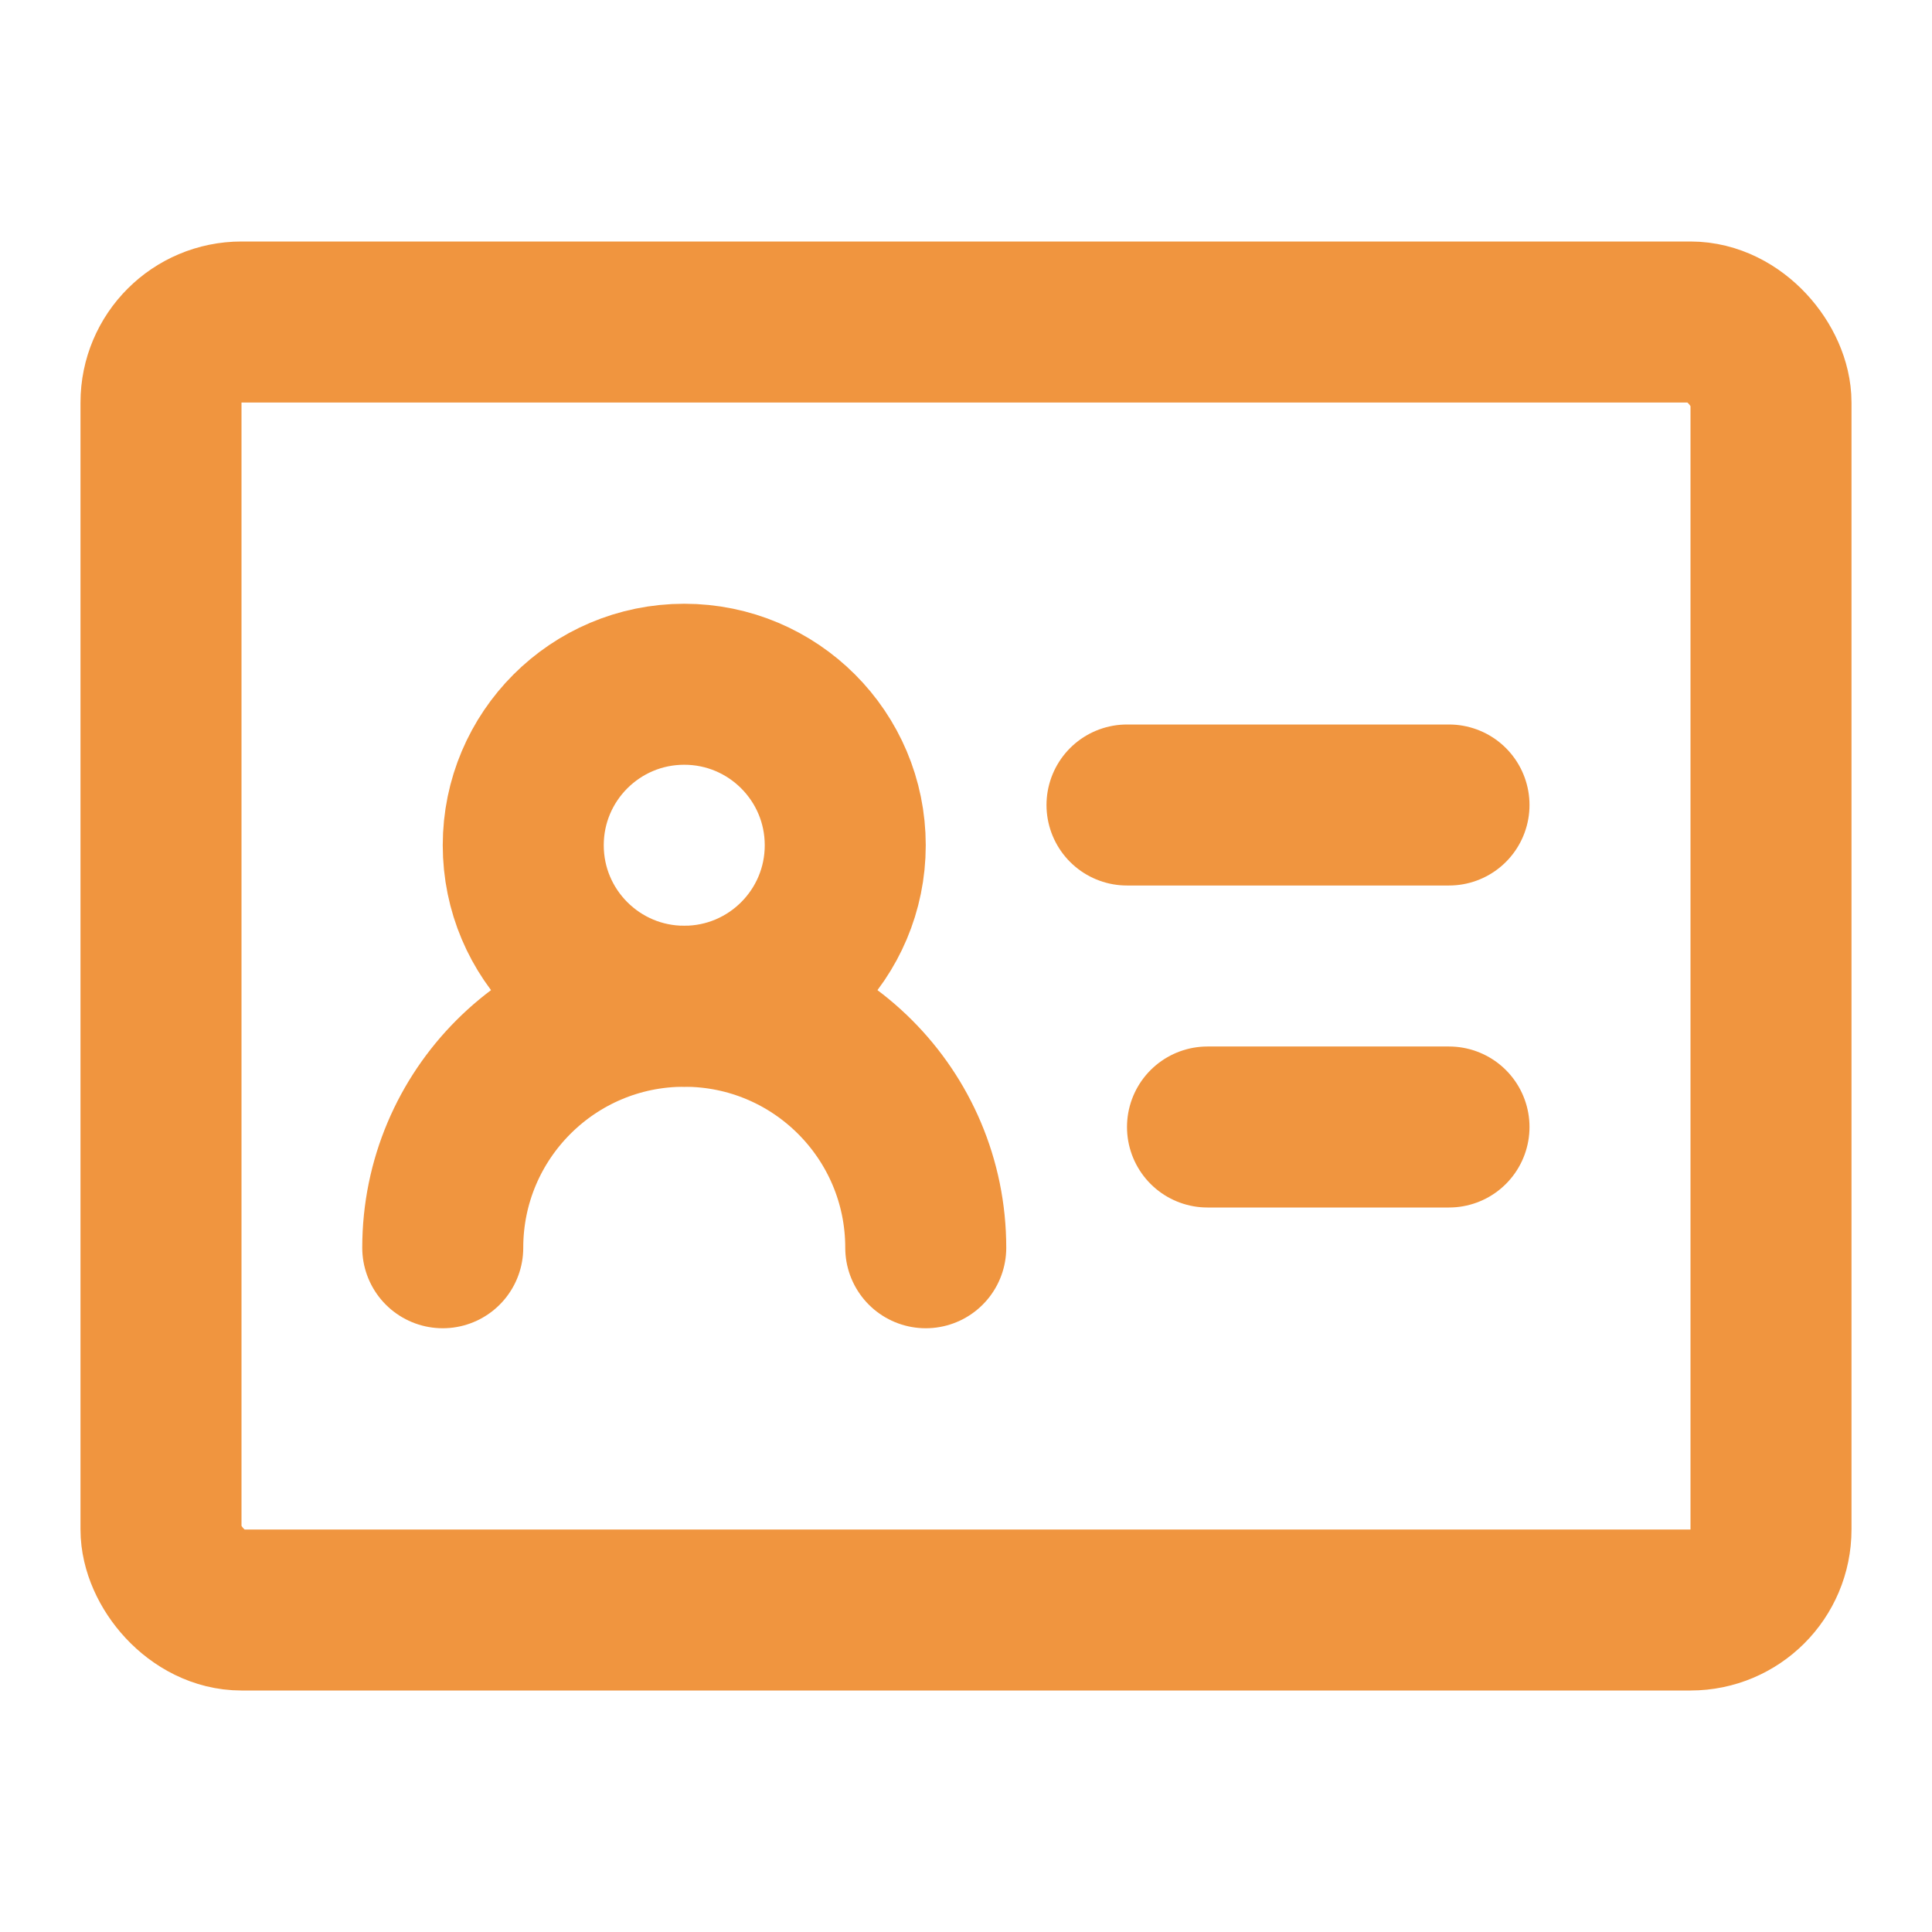 <?xml version="1.0" encoding="UTF-8"?><svg width="48" height="48" viewBox="0 0 48 48" fill="none" xmlns="http://www.w3.org/2000/svg"><rect x="4" y="8" width="40" height="32" rx="2" stroke="#F0953F" stroke-width="4" stroke-linejoin="round"/><path d="M17 25C19.209 25 21 23.209 21 21C21 18.791 19.209 17 17 17C14.791 17 13 18.791 13 21C13 23.209 14.791 25 17 25Z" fill="none" stroke="#F0953F" stroke-width="4" stroke-linejoin="round"/><path d="M23 31C23 27.686 20.314 25 17 25C13.686 25 11 27.686 11 31" stroke="#F0953F" stroke-width="4" stroke-linecap="round" stroke-linejoin="round"/><path d="M28 20H36" stroke="#F0953F" stroke-width="4" stroke-linecap="round" stroke-linejoin="round"/><path d="M30 28H36" stroke="#F0953F" stroke-width="4" stroke-linecap="round" stroke-linejoin="round"/></svg>